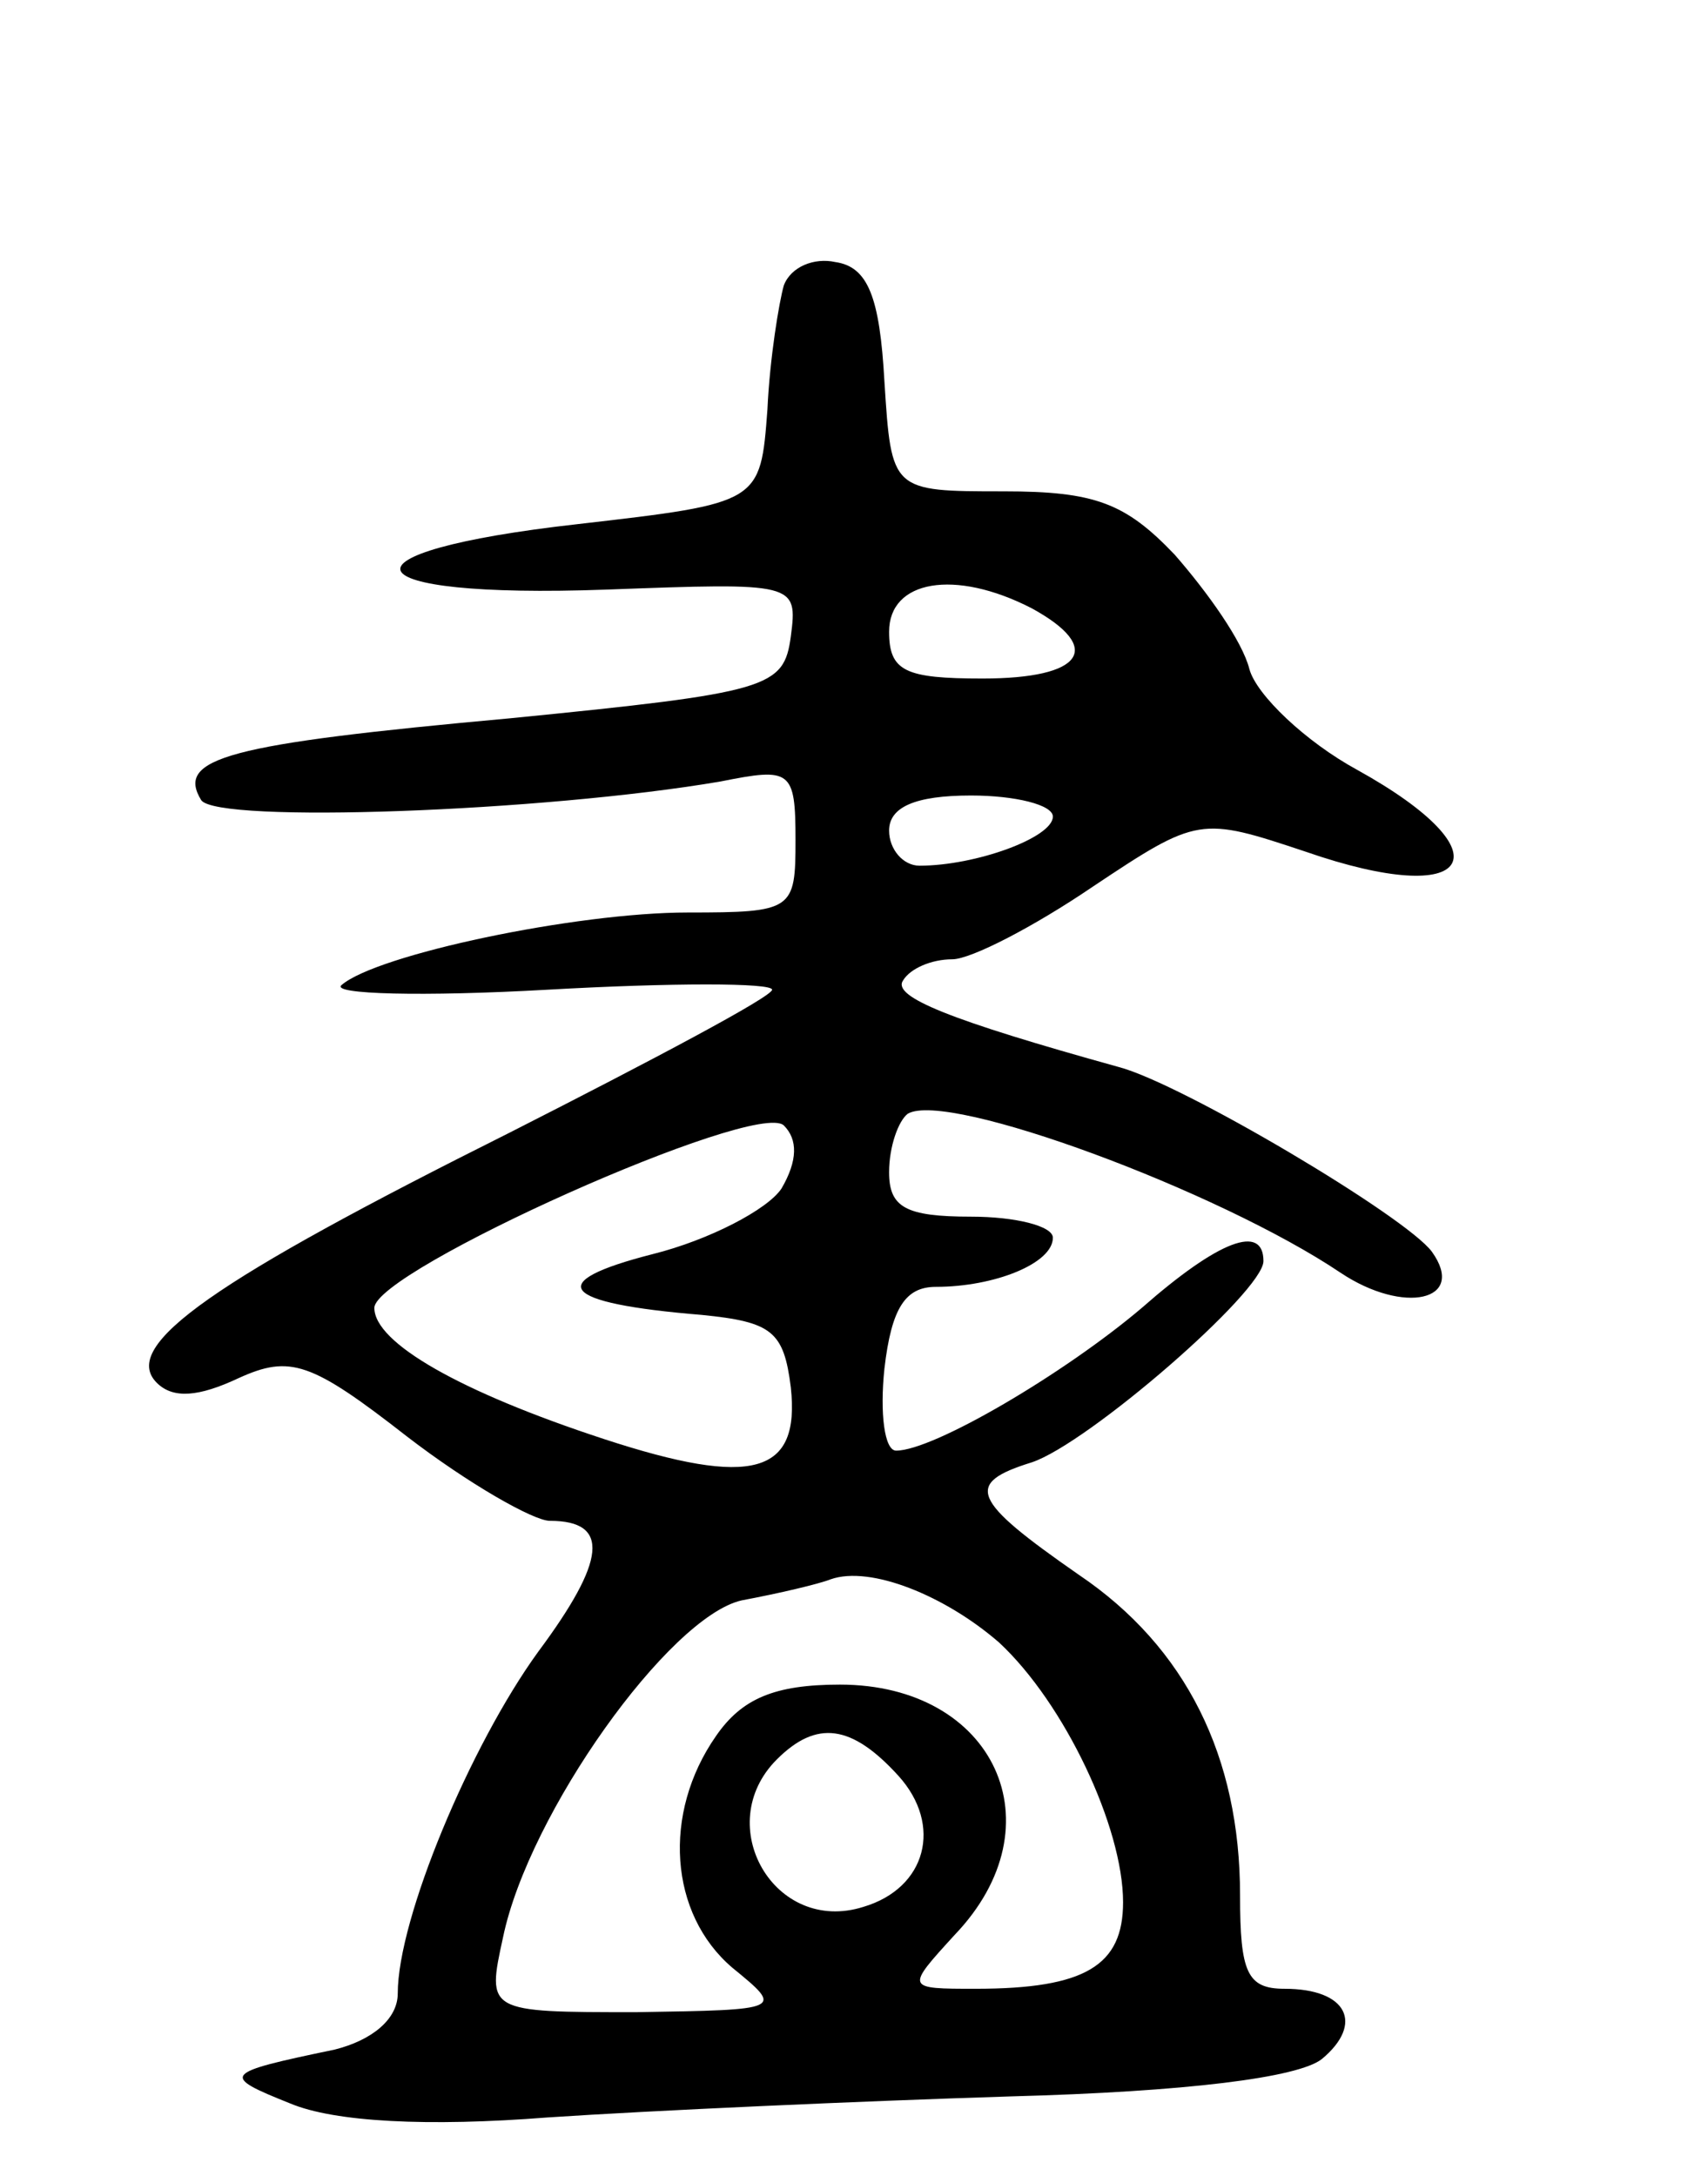 <svg version="1.0" xmlns="http://www.w3.org/2000/svg"
 width="73pt" height="93pt" viewBox="0 0 73 93"
 preserveAspectRatio="xMidYMid meet">
<g transform="translate(0,93) scale(0.1,-0.1)"
fill="#000000" stroke="none">
<path d="M335 808 c-2 -7 -6 -31 -7 -53 -3 -40 -3 -40 -81 -49 -107 -12 -99
-32 12 -28 81 3 82 3 79 -20 -3 -22 -9 -24 -120 -35 -121 -11 -143 -17 -132
-35 7 -10 146 -5 222 8 30 6 32 5 32 -25 0 -30 -1 -31 -46 -31 -48 0 -133 -18
-148 -31 -5 -4 35 -5 88 -2 53 3 96 3 96 0 0 -3 -51 -30 -112 -61 -126 -63
-167 -91 -151 -107 7 -7 18 -6 35 2 22 10 31 7 72 -25 26 -20 54 -36 61 -36
26 0 24 -17 -5 -56 -29 -40 -60 -114 -60 -146 0 -11 -11 -20 -27 -24 -48 -10
-49 -11 -19 -23 19 -8 59 -10 110 -6 45 3 134 7 198 9 75 2 123 8 133 16 18
15 11 30 -16 30 -16 0 -19 7 -19 40 0 59 -23 106 -69 137 -46 32 -49 39 -20
48 24 8 99 73 99 86 0 16 -19 9 -52 -20 -33 -28 -89 -61 -105 -61 -5 0 -7 16
-5 35 3 26 9 35 22 35 25 0 50 10 50 21 0 5 -16 9 -35 9 -28 0 -35 4 -35 19 0
11 4 22 8 25 17 10 133 -33 185 -68 27 -18 54 -12 39 9 -11 15 -107 72 -134
79 -72 20 -97 30 -92 37 3 5 12 9 21 9 8 0 35 14 60 31 45 30 46 30 91 15 72
-25 87 -1 22 35 -22 12 -43 32 -46 43 -3 12 -18 33 -32 49 -21 22 -34 27 -73
27 -48 0 -48 0 -51 47 -2 36 -7 49 -21 51 -9 2 -19 -2 -22 -10z m106 -138 c31
-17 22 -30 -21 -30 -33 0 -40 3 -40 20 0 22 28 27 61 10z m9 -89 c0 -9 -33
-21 -57 -21 -7 0 -13 7 -13 15 0 10 11 15 35 15 19 0 35 -4 35 -9z m-116 -159
c-6 -9 -31 -22 -55 -28 -47 -12 -40 -21 21 -26 30 -3 35 -7 38 -31 4 -37 -16
-43 -80 -22 -61 20 -98 41 -98 56 0 16 163 89 175 78 6 -6 6 -15 -1 -27z m93
-194 c28 -26 53 -79 53 -111 0 -27 -16 -37 -63 -37 -30 0 -30 0 -9 23 45 47
17 107 -49 107 -28 0 -42 -6 -53 -22 -23 -33 -20 -76 7 -99 22 -18 22 -18 -41
-19 -64 0 -64 0 -57 32 11 53 71 137 102 144 16 3 33 7 38 9 17 6 49 -7 72
-27z m-43 -57 c19 -21 12 -48 -15 -56 -38 -12 -65 35 -37 63 17 17 32 15 52
-7z"/>
</g>
</svg>
